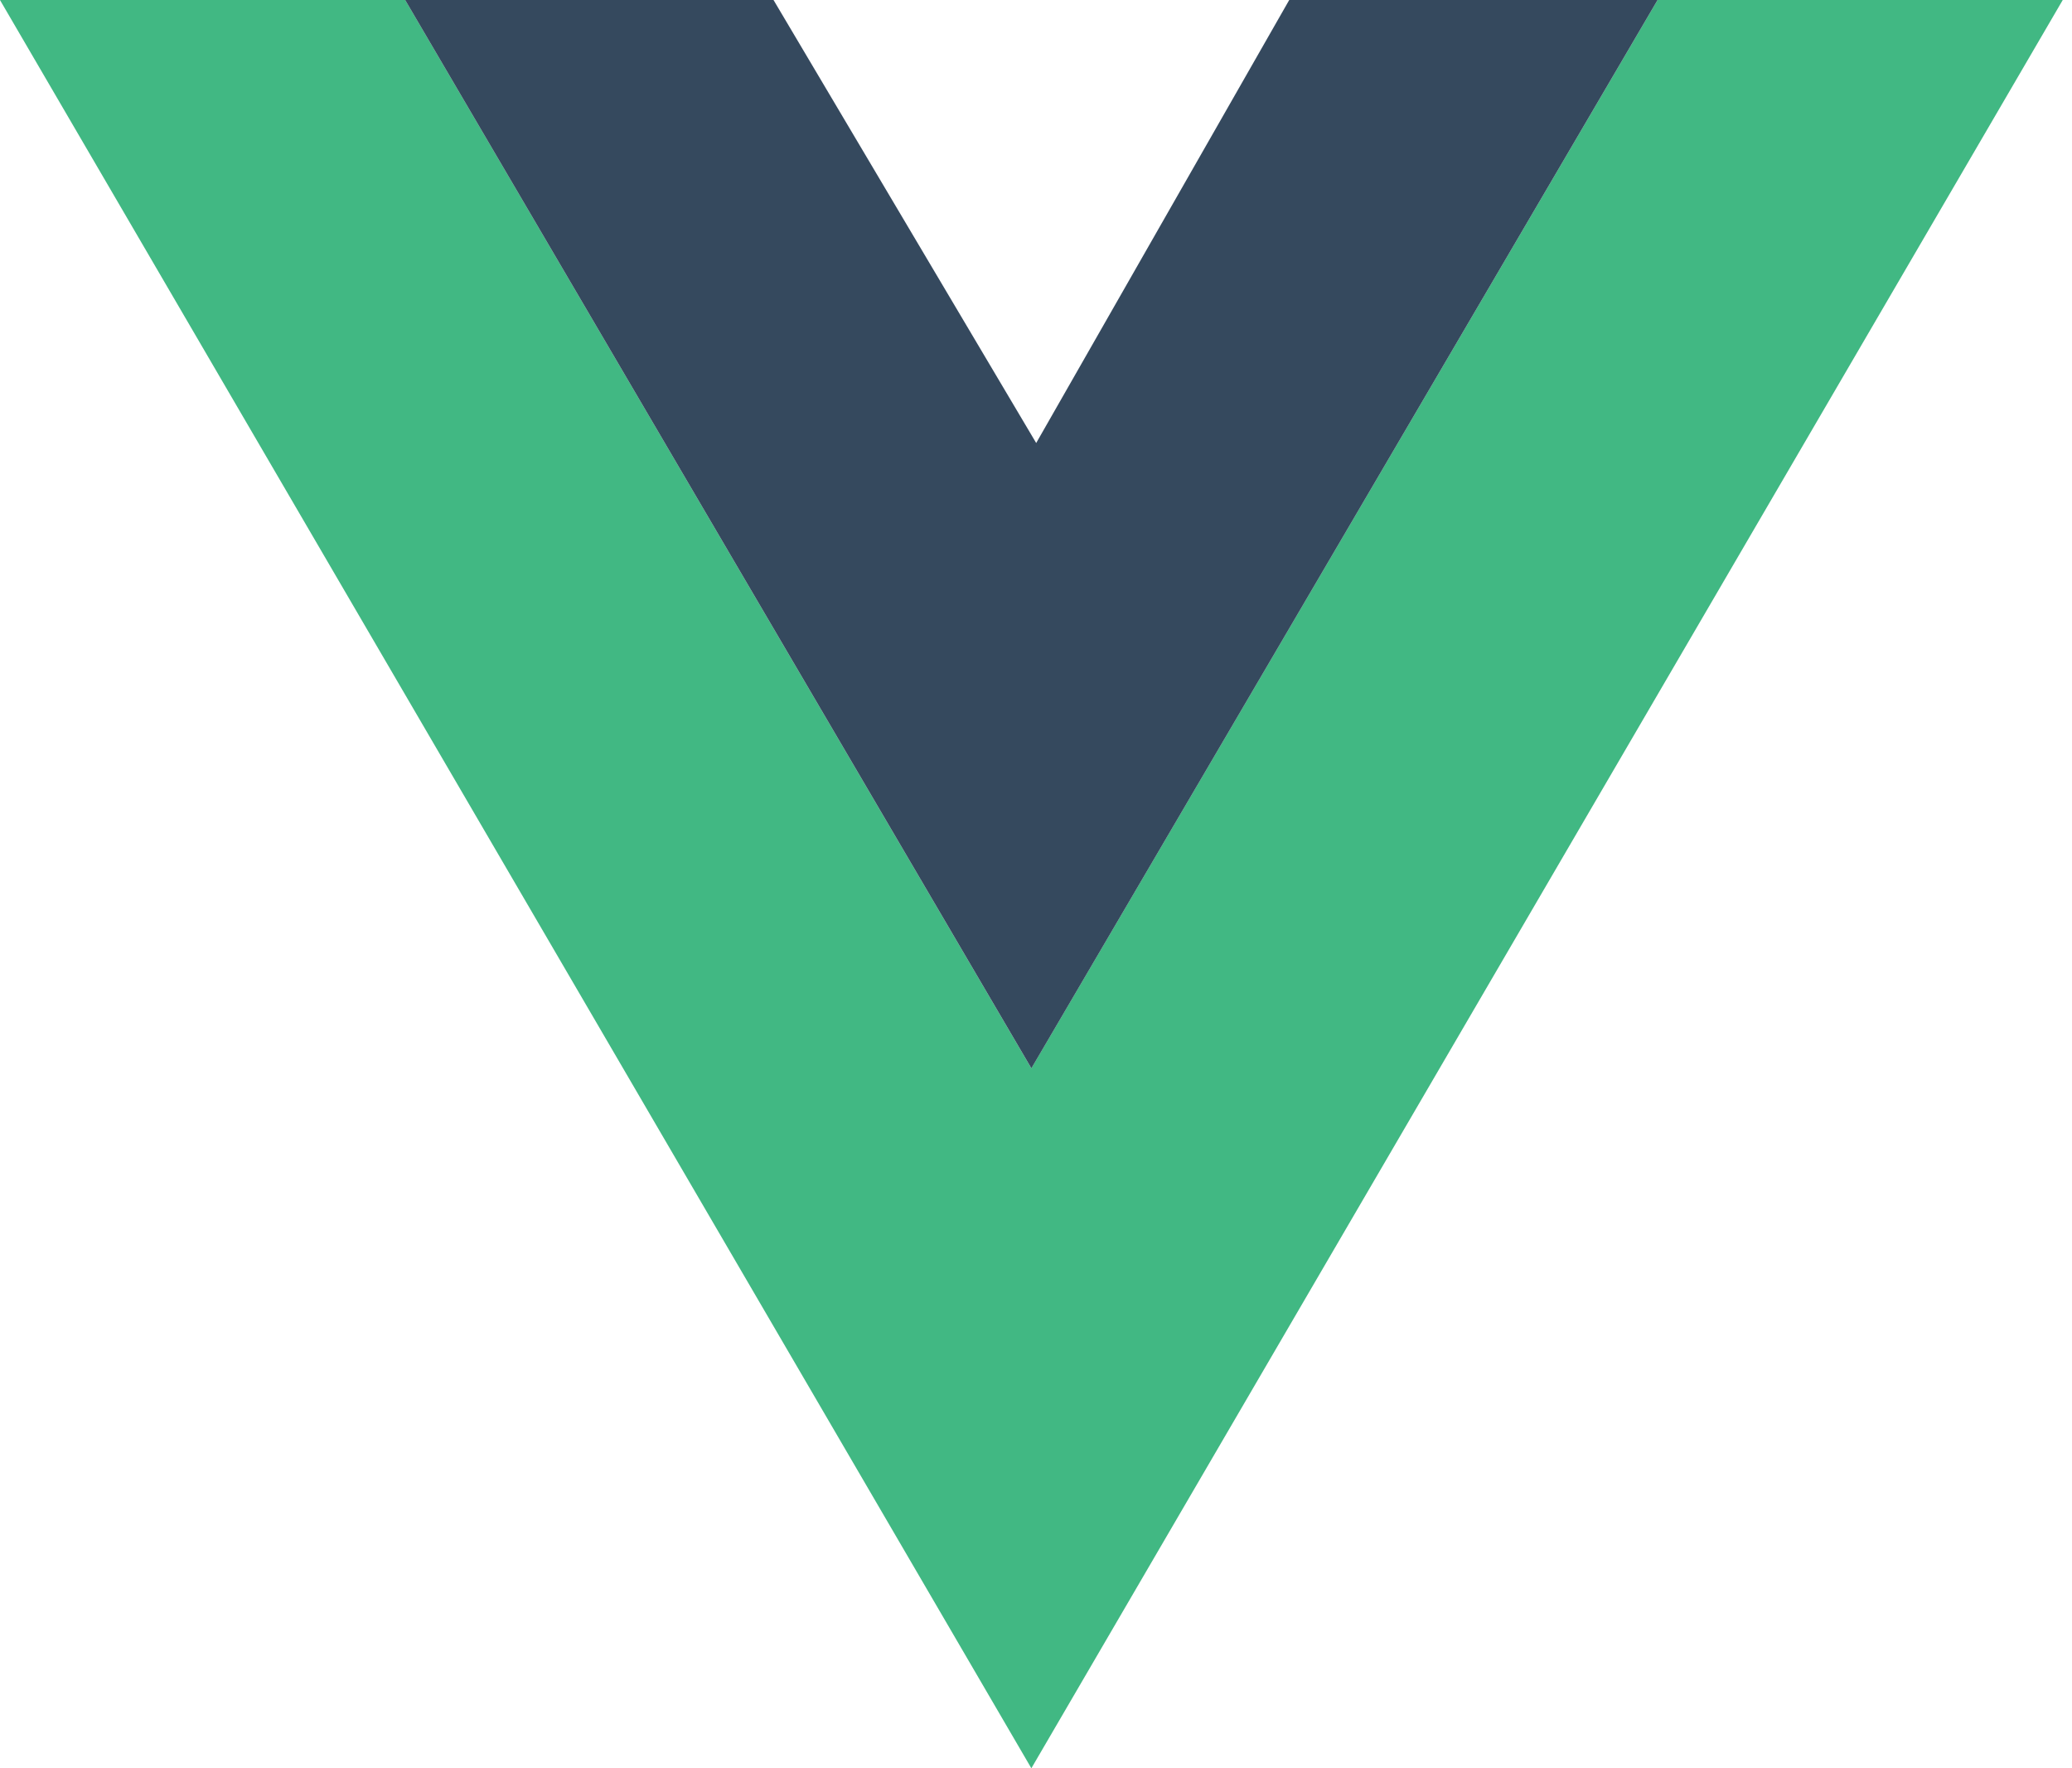 <svg width="75" height="64" viewBox="0 0 75 64" fill="none" xmlns="http://www.w3.org/2000/svg">
<path d="M-0.001 0L37.332 64L74.665 0H59.999L37.332 38.666L14.666 0H-0.001Z" fill="#41B883"/>
<path d="M14.666 0L37.333 38.666L59.999 0H46.666L37.507 16.034L27.999 0H14.666Z" fill="#35495E"/>
</svg>
